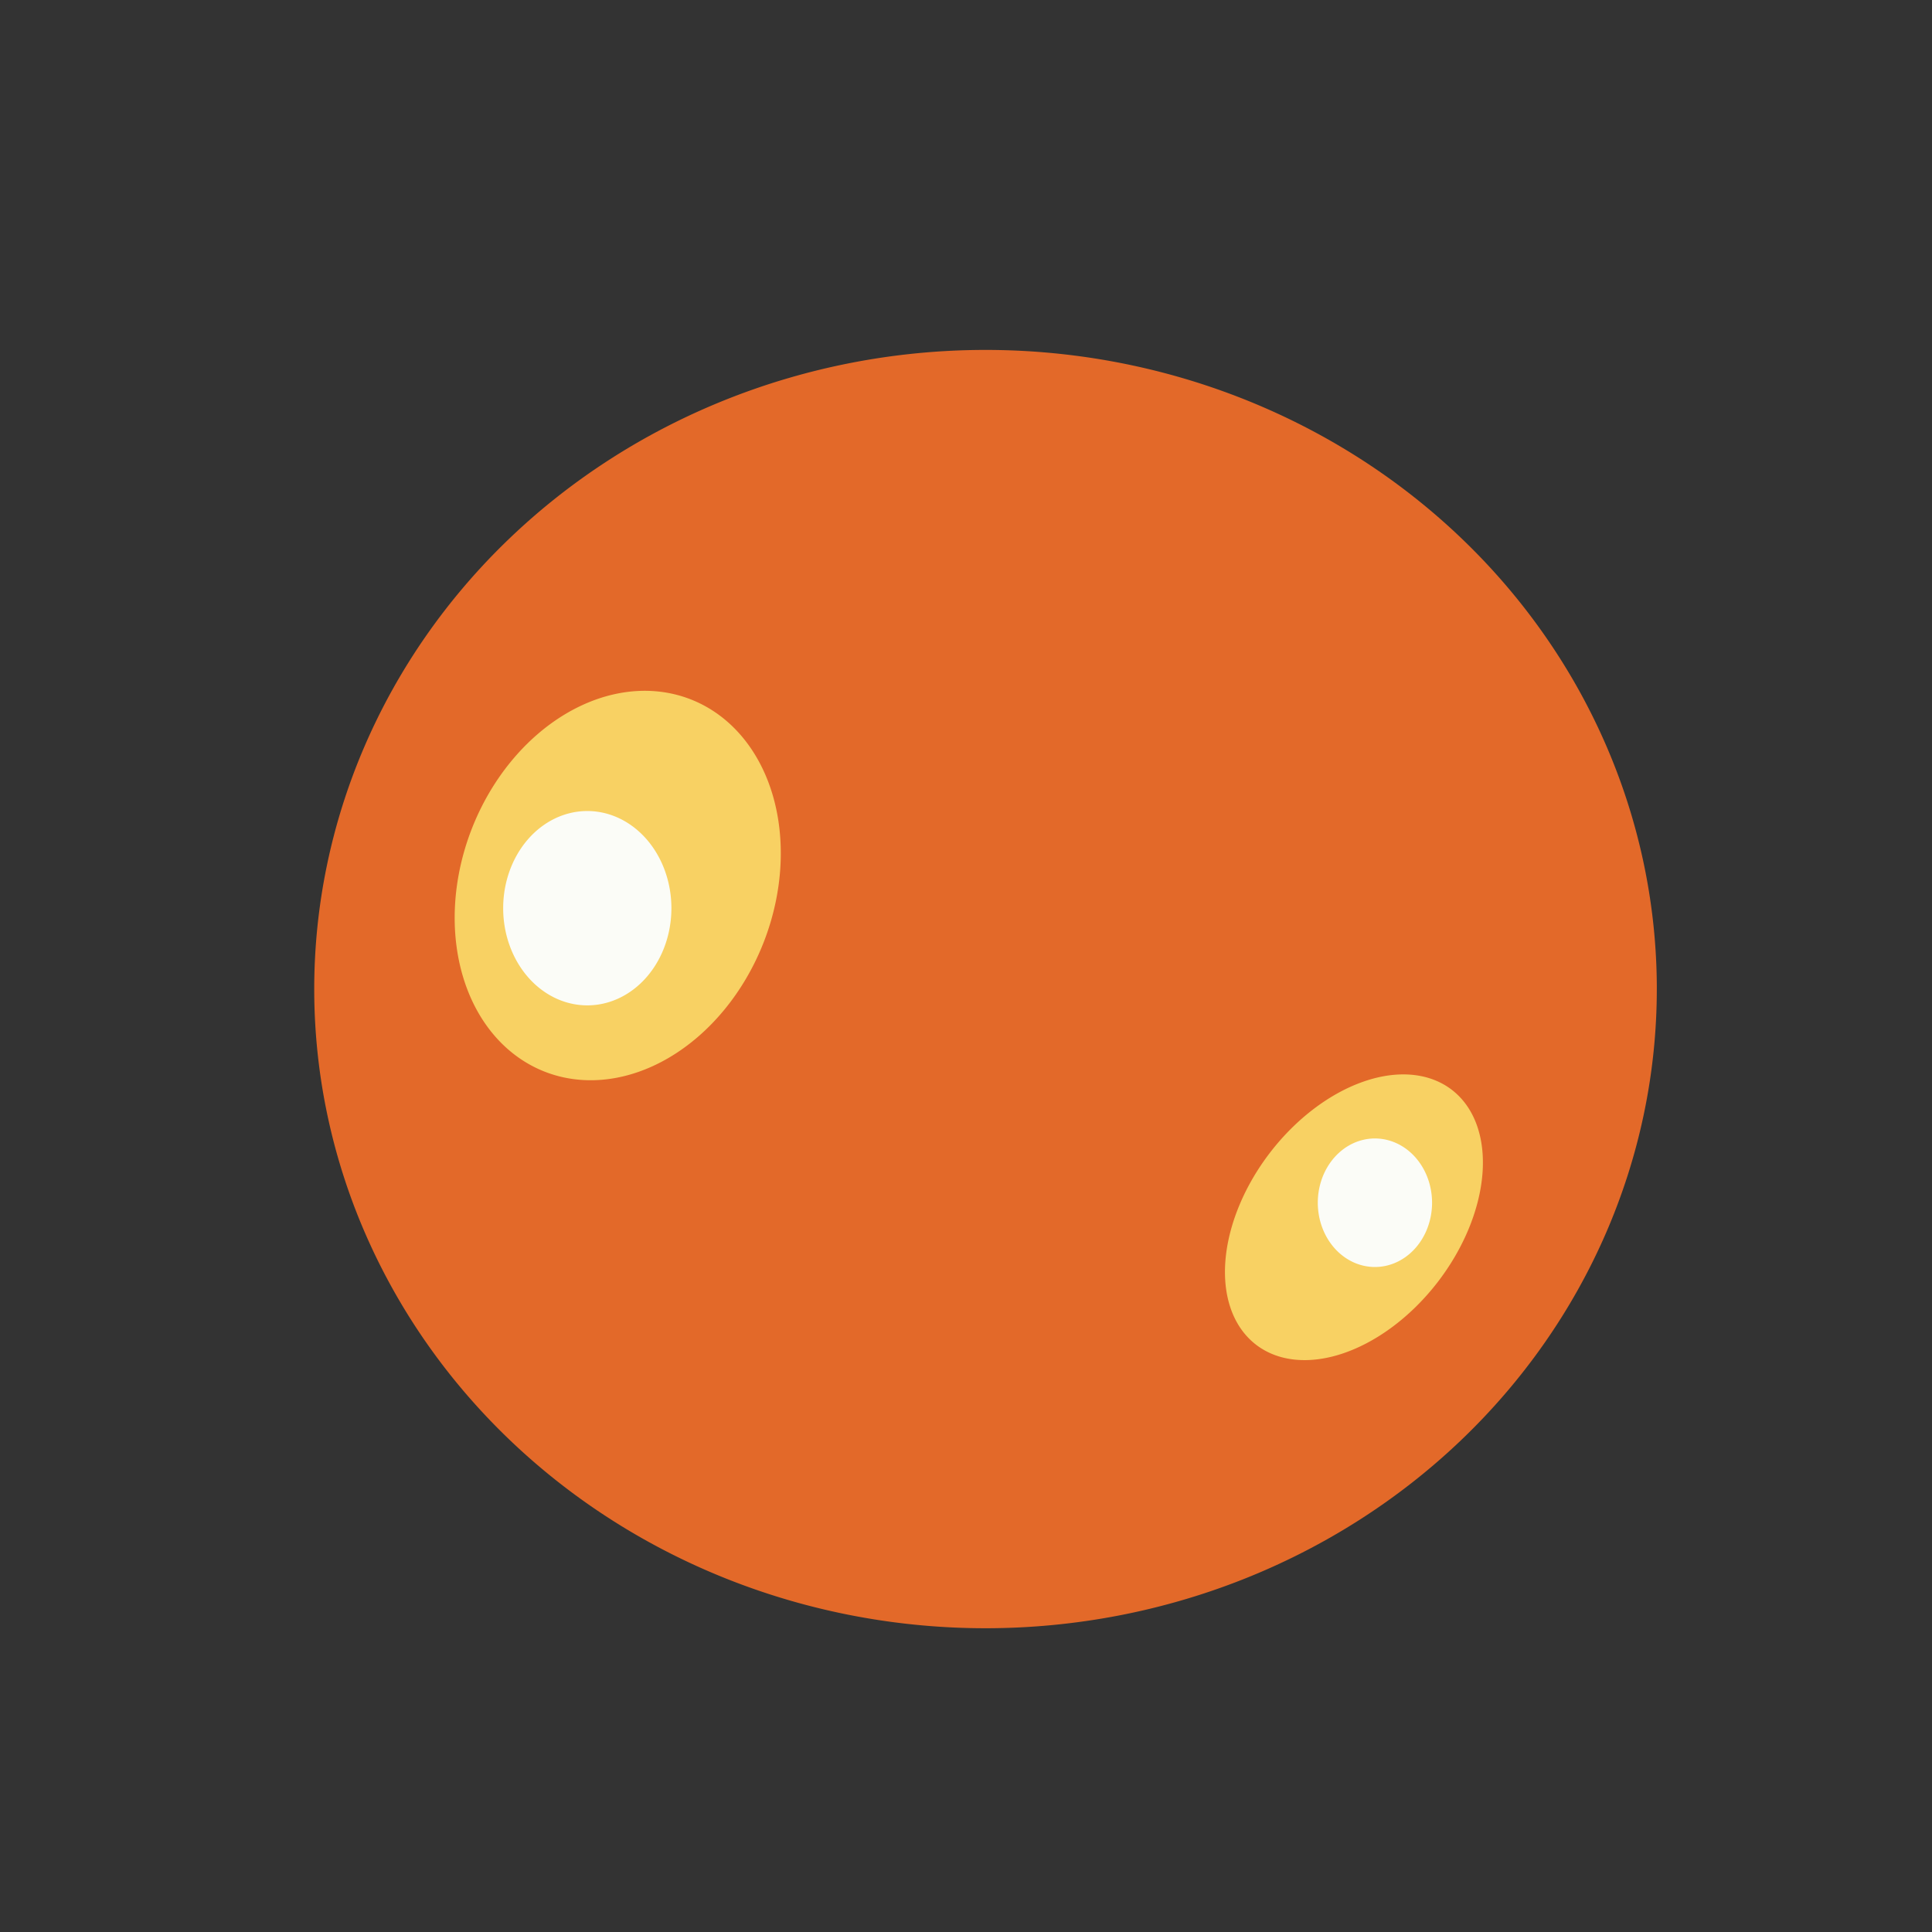 <?xml version="1.0" encoding="UTF-8" standalone="no"?>
<svg
   xmlns:dc="http://purl.org/dc/elements/1.1/"
   xmlns:cc="http://creativecommons.org/ns#"
   xmlns:rdf="http://www.w3.org/1999/02/22-rdf-syntax-ns#"
   xmlns:svg="http://www.w3.org/2000/svg"
   xmlns="http://www.w3.org/2000/svg"
   xmlns:sodipodi="http://sodipodi.sourceforge.net/DTD/sodipodi-0.dtd"
   xmlns:inkscape="http://www.inkscape.org/namespaces/inkscape"
   sodipodi:docname="logo.svg"
   inkscape:version="1.0beta2 (6465177, 2020-02-22)"
   id="svg8"
   version="1.1"
   viewBox="0 0 210 210"
   height="210mm"
   width="210mm">
  <rect x="0" y="0" width="210" height="210" fill="#333333" stroke="none"/>
  <defs
     id="defs2" />
  <sodipodi:namedview
     inkscape:window-maximized="1"
     inkscape:window-y="-8"
     inkscape:window-x="1912"
     inkscape:window-height="1027"
     inkscape:window-width="2560"
     showgrid="false"
     inkscape:document-rotation="0"
     inkscape:current-layer="layer1"
     inkscape:document-units="mm"
     inkscape:cy="560"
     inkscape:cx="1016.1027"
     inkscape:zoom="0.34085227"
     inkscape:pageshadow="2"
     inkscape:pageopacity="0.0"
     borderopacity="1.0"
     bordercolor="#666666"
     pagecolor="#ffffff"
     id="base" />
  <g
     id="layer1"
     inkscape:groupmode="layer"
     inkscape:label="Livello 1">
    <path
       d="m 180.088,107.509 a 72.967,69.474 0 0 1 -72.857,69.473 72.967,69.474 0 0 1 -73.075,-69.265 72.967,69.474 0 0 1 72.639,-69.681 72.967,69.474 0 0 1 73.293,69.057"
       sodipodi:arc-type="arc"
       sodipodi:open="true"
       sodipodi:end="6.2771988"
       sodipodi:start="0"
       sodipodi:ry="69.473518"
       sodipodi:rx="72.966606"
       sodipodi:cy="107.50931"
       sodipodi:cx="107.12118"
       sodipodi:type="arc"
       id="path833"
       style="fill:#e36929;stroke-width:0.265" />
    <path
       transform="rotate(21.455)"
       d="M 114.719,65.024 A 17.02,21.735 0 0 1 97.725,86.758 17.02,21.735 0 0 1 80.679,65.089 17.02,21.735 0 0 1 97.623,43.289 a 17.02,21.735 0 0 1 17.096,21.604"
       sodipodi:arc-type="arc"
       sodipodi:open="true"
       sodipodi:end="6.2771988"
       sodipodi:start="0"
       sodipodi:ry="21.734734"
       sodipodi:rx="17.020103"
       sodipodi:cy="65.023537"
       sodipodi:cx="97.699348"
       sodipodi:type="arc"
       id="path837"
       style="fill:#f8d163;stroke-width:0.265" />
    <path
       transform="matrix(0.614,-0.789,0.784,0.621,0,0)"
       d="m 5.128,197.38 a 17.471,11.511 0 0 1 -17.445,11.511 17.471,11.511 0 0 1 -17.497,-11.477 17.471,11.511 0 0 1 17.393,-11.546 17.471,11.511 0 0 1 17.549,11.442"
       sodipodi:arc-type="arc"
       sodipodi:open="true"
       sodipodi:end="6.2771988"
       sodipodi:start="0"
       sodipodi:ry="11.511373"
       sodipodi:rx="17.471313"
       sodipodi:cy="197.37967"
       sodipodi:cx="-12.34312"
       sodipodi:type="arc"
       id="path839"
       style="fill:#f8d163;stroke-width:0.212" />
    <path
       d="M 72.979,98.717 A 9.143,10.562 0 0 1 63.85,109.279 9.143,10.562 0 0 1 54.693,98.749 9.143,10.562 0 0 1 63.795,88.155 9.143,10.562 0 0 1 72.979,98.654"
       sodipodi:arc-type="arc"
       sodipodi:open="true"
       sodipodi:end="6.2771988"
       sodipodi:start="0"
       sodipodi:ry="10.561994"
       sodipodi:rx="9.1426954"
       sodipodi:cy="98.717255"
       sodipodi:cx="63.836048"
       sodipodi:type="arc"
       id="path841"
       style="fill:#fbfcf7;stroke-width:0.265" />
    <path
       d="m 155.659,130.732 a 6.21,6.986 0 0 1 -6.201,6.986 6.21,6.986 0 0 1 -6.219,-6.965 6.21,6.986 0 0 1 6.182,-7.007 6.21,6.986 0 0 1 6.238,6.944"
       sodipodi:arc-type="arc"
       sodipodi:open="true"
       sodipodi:end="6.2771988"
       sodipodi:start="0"
       sodipodi:ry="6.9861641"
       sodipodi:rx="6.2099242"
       sodipodi:cy="130.73247"
       sodipodi:cx="149.44894"
       sodipodi:type="arc"
       id="path843"
       style="fill:#fbfcf7;stroke-width:0.265" />
  </g>
</svg>

